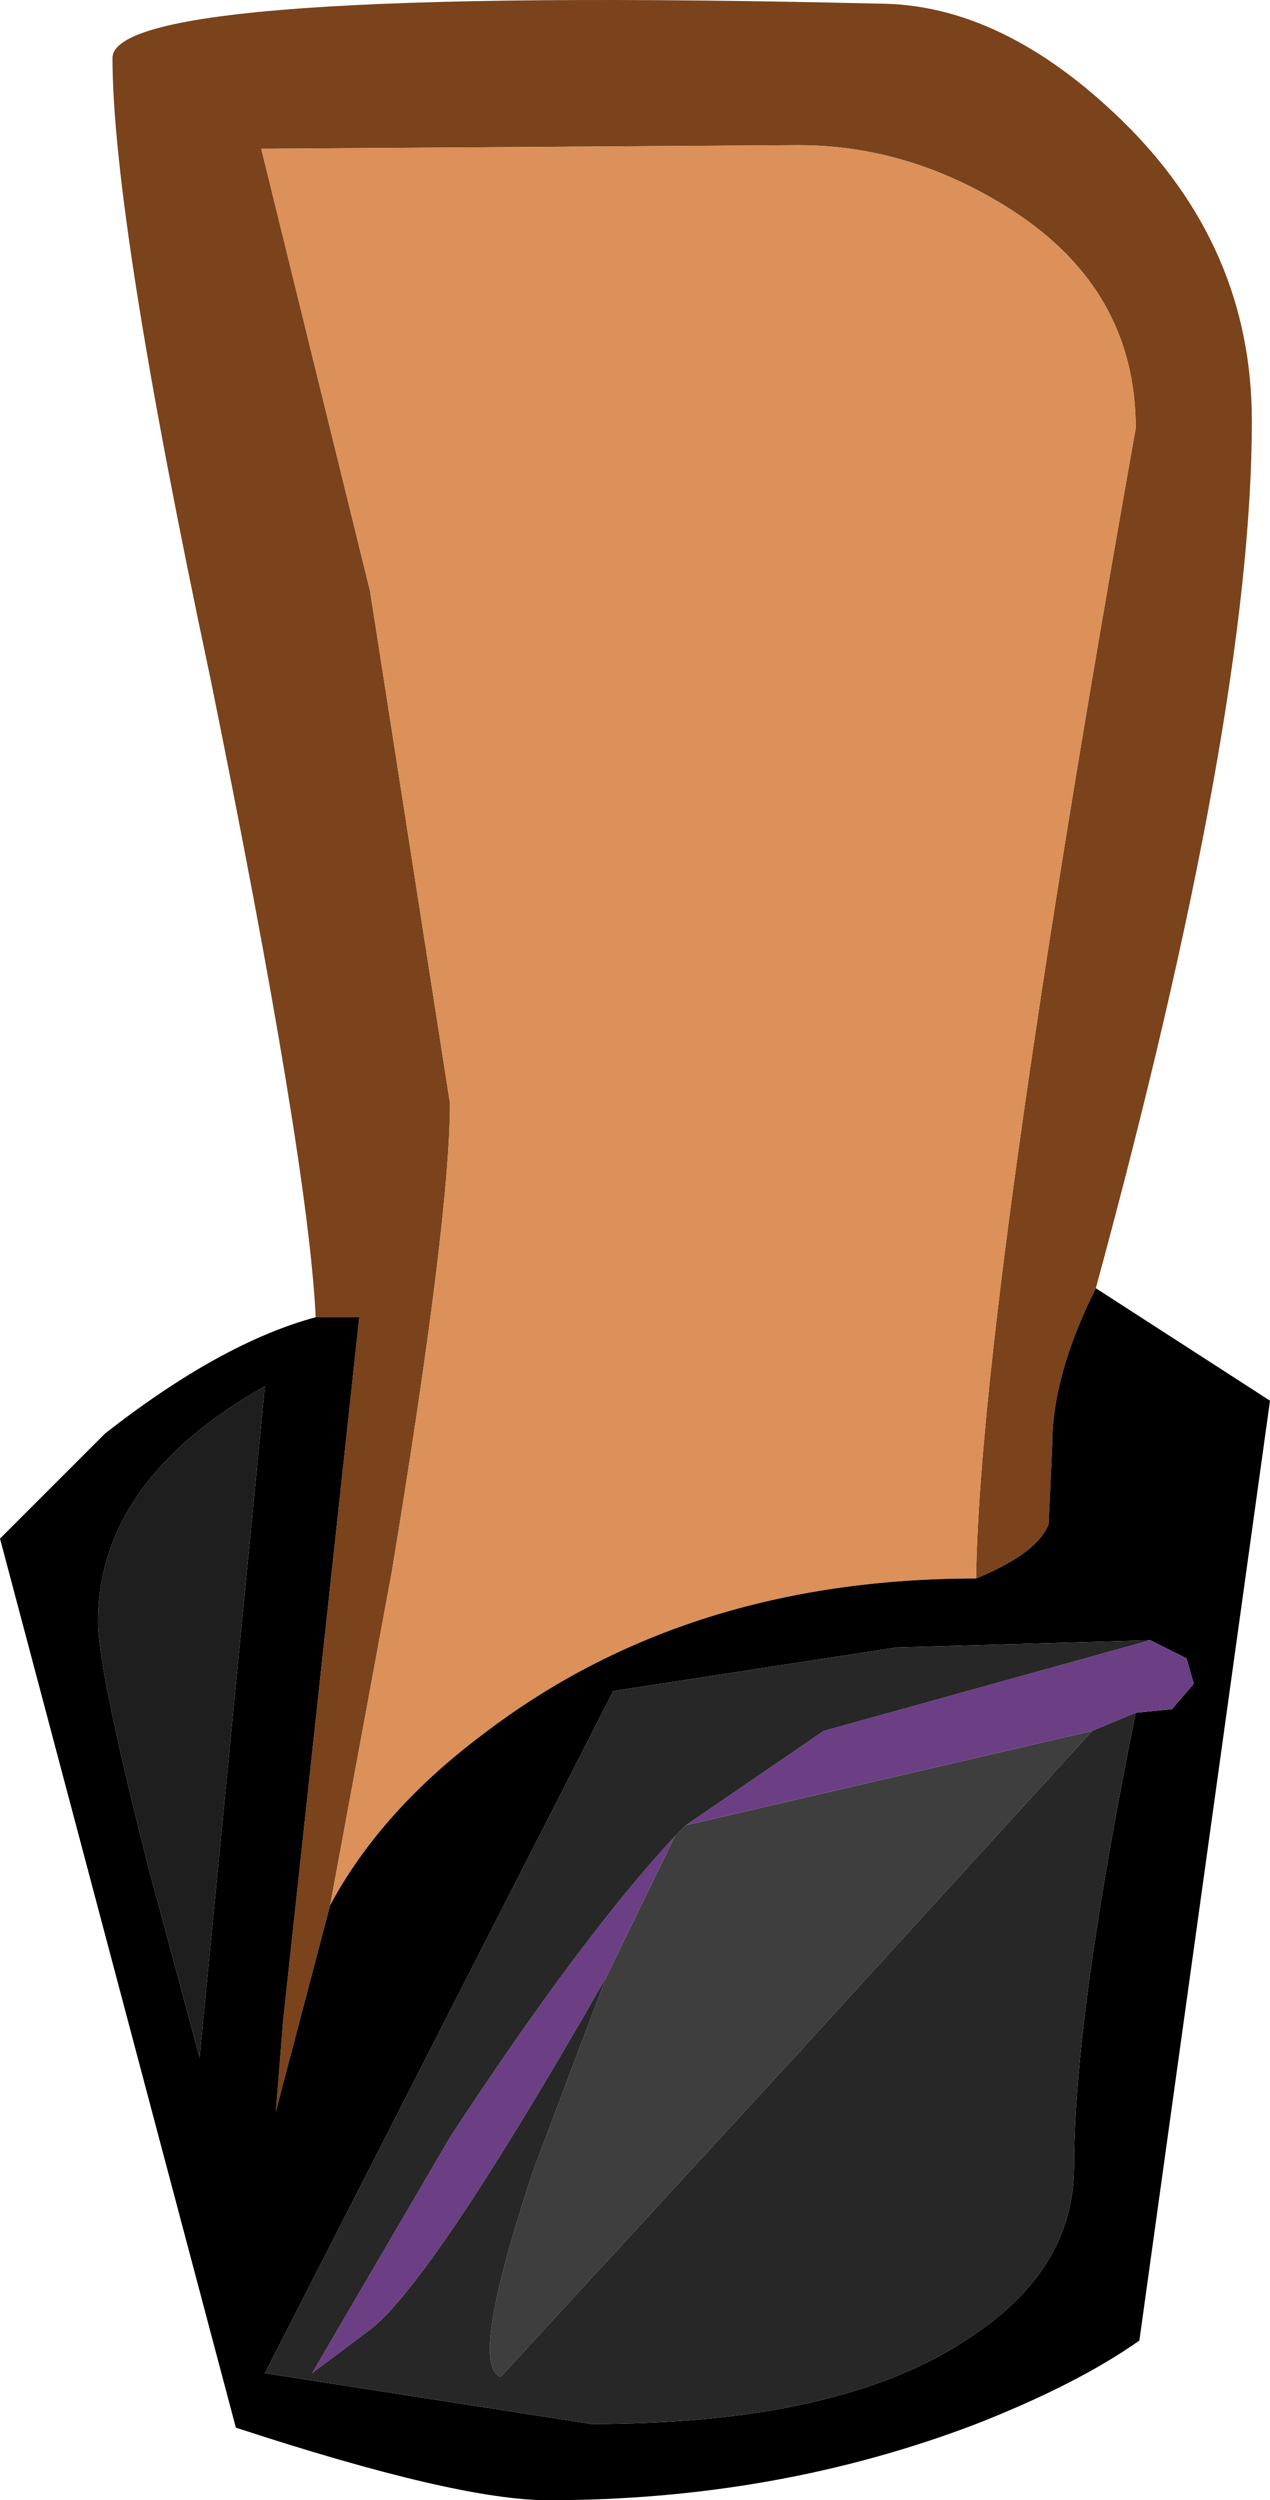 <?xml version="1.0" encoding="UTF-8" standalone="no"?>
<svg xmlns:ffdec="https://www.free-decompiler.com/flash" xmlns:xlink="http://www.w3.org/1999/xlink" ffdec:objectType="shape" height="34.45px" width="17.5px" xmlns="http://www.w3.org/2000/svg">
  <g transform="matrix(1.0, 0.0, 0.0, 1.0, 1.4, 33.05)">
    <path d="M12.05 -11.3 Q12.1 -15.05 14.25 -27.15 14.25 -29.05 12.55 -30.15 11.15 -31.05 9.6 -31.05 L2.2 -31.0 3.7 -24.9 4.8 -17.85 Q4.8 -16.25 4.0 -11.4 L3.15 -6.8 2.4 -3.95 2.5 -5.2 3.55 -14.9 2.95 -14.9 Q2.85 -17.05 1.5 -23.7 0.15 -30.05 0.15 -32.25 0.15 -33.25 10.7 -33.0 12.4 -33.0 14.05 -31.4 15.85 -29.65 15.85 -27.25 15.85 -23.2 13.7 -15.3 13.1 -14.1 13.1 -13.15 L13.05 -12.05 Q12.9 -11.65 12.05 -11.3" fill="#7a431b" fill-rule="evenodd" stroke="none"/>
    <path d="M3.15 -6.8 L4.0 -11.4 Q4.8 -16.25 4.8 -17.85 L3.7 -24.9 2.2 -31.0 9.6 -31.05 Q11.15 -31.05 12.55 -30.15 14.25 -29.05 14.25 -27.15 12.1 -15.05 12.05 -11.3 8.05 -11.3 5.25 -9.15 3.85 -8.1 3.15 -6.8" fill="#db9159" fill-rule="evenodd" stroke="none"/>
    <path d="M12.05 -11.3 Q12.9 -11.65 13.05 -12.05 L13.1 -13.15 Q13.1 -14.1 13.7 -15.3 L16.1 -13.75 14.3 -0.8 Q13.45 -0.2 12.05 0.35 9.3 1.4 6.15 1.4 4.9 1.4 1.85 0.4 L-1.4 -11.85 0.05 -13.3 Q1.65 -14.55 2.95 -14.9 L3.55 -14.9 2.5 -5.2 2.4 -3.95 3.15 -6.8 Q3.85 -8.1 5.25 -9.15 8.05 -11.3 12.05 -11.3 M14.45 -10.45 L10.95 -10.35 7.05 -9.75 2.25 -0.35 6.75 0.35 Q10.15 0.35 11.9 -0.8 13.4 -1.75 13.4 -3.2 13.4 -5.25 14.25 -9.45 L14.75 -9.5 15.05 -9.85 14.95 -10.2 14.45 -10.45 M1.35 -4.7 L2.25 -13.95 Q-0.05 -12.65 -0.05 -10.7 -0.05 -10.05 0.65 -7.3 L1.35 -4.7" fill="#000000" fill-rule="evenodd" stroke="none"/>
    <path d="M7.9 -7.75 L8.05 -7.9 13.65 -9.2 9.5 -4.65 5.5 -0.3 Q5.05 -0.45 5.95 -3.15 L6.95 -5.8 7.9 -7.75" fill="#3e3e3e" fill-rule="evenodd" stroke="none"/>
    <path d="M8.05 -7.9 L9.95 -9.2 14.45 -10.45 14.95 -10.2 15.05 -9.85 14.75 -9.5 14.25 -9.45 13.65 -9.2 8.05 -7.9 M6.95 -5.8 Q4.55 -1.6 3.7 -0.95 L2.9 -0.35 4.8 -3.6 Q6.6 -6.35 7.9 -7.75 L6.95 -5.8" fill="#6c3f85" fill-rule="evenodd" stroke="none"/>
    <path d="M8.05 -7.9 L7.9 -7.75 Q6.6 -6.35 4.8 -3.6 L2.9 -0.35 3.7 -0.95 Q4.55 -1.6 6.95 -5.8 L5.95 -3.15 Q5.05 -0.45 5.5 -0.3 L9.5 -4.65 13.65 -9.2 14.25 -9.45 Q13.4 -5.25 13.4 -3.2 13.4 -1.75 11.9 -0.8 10.15 0.35 6.75 0.35 L2.25 -0.35 7.05 -9.75 10.95 -10.35 14.45 -10.45 9.95 -9.2 8.05 -7.9" fill="#272727" fill-rule="evenodd" stroke="none"/>
    <path d="M1.35 -4.7 L0.65 -7.3 Q-0.05 -10.05 -0.05 -10.7 -0.05 -12.65 2.25 -13.95 L1.35 -4.7" fill="#1e1e1e" fill-rule="evenodd" stroke="none"/>
  </g>
</svg>

